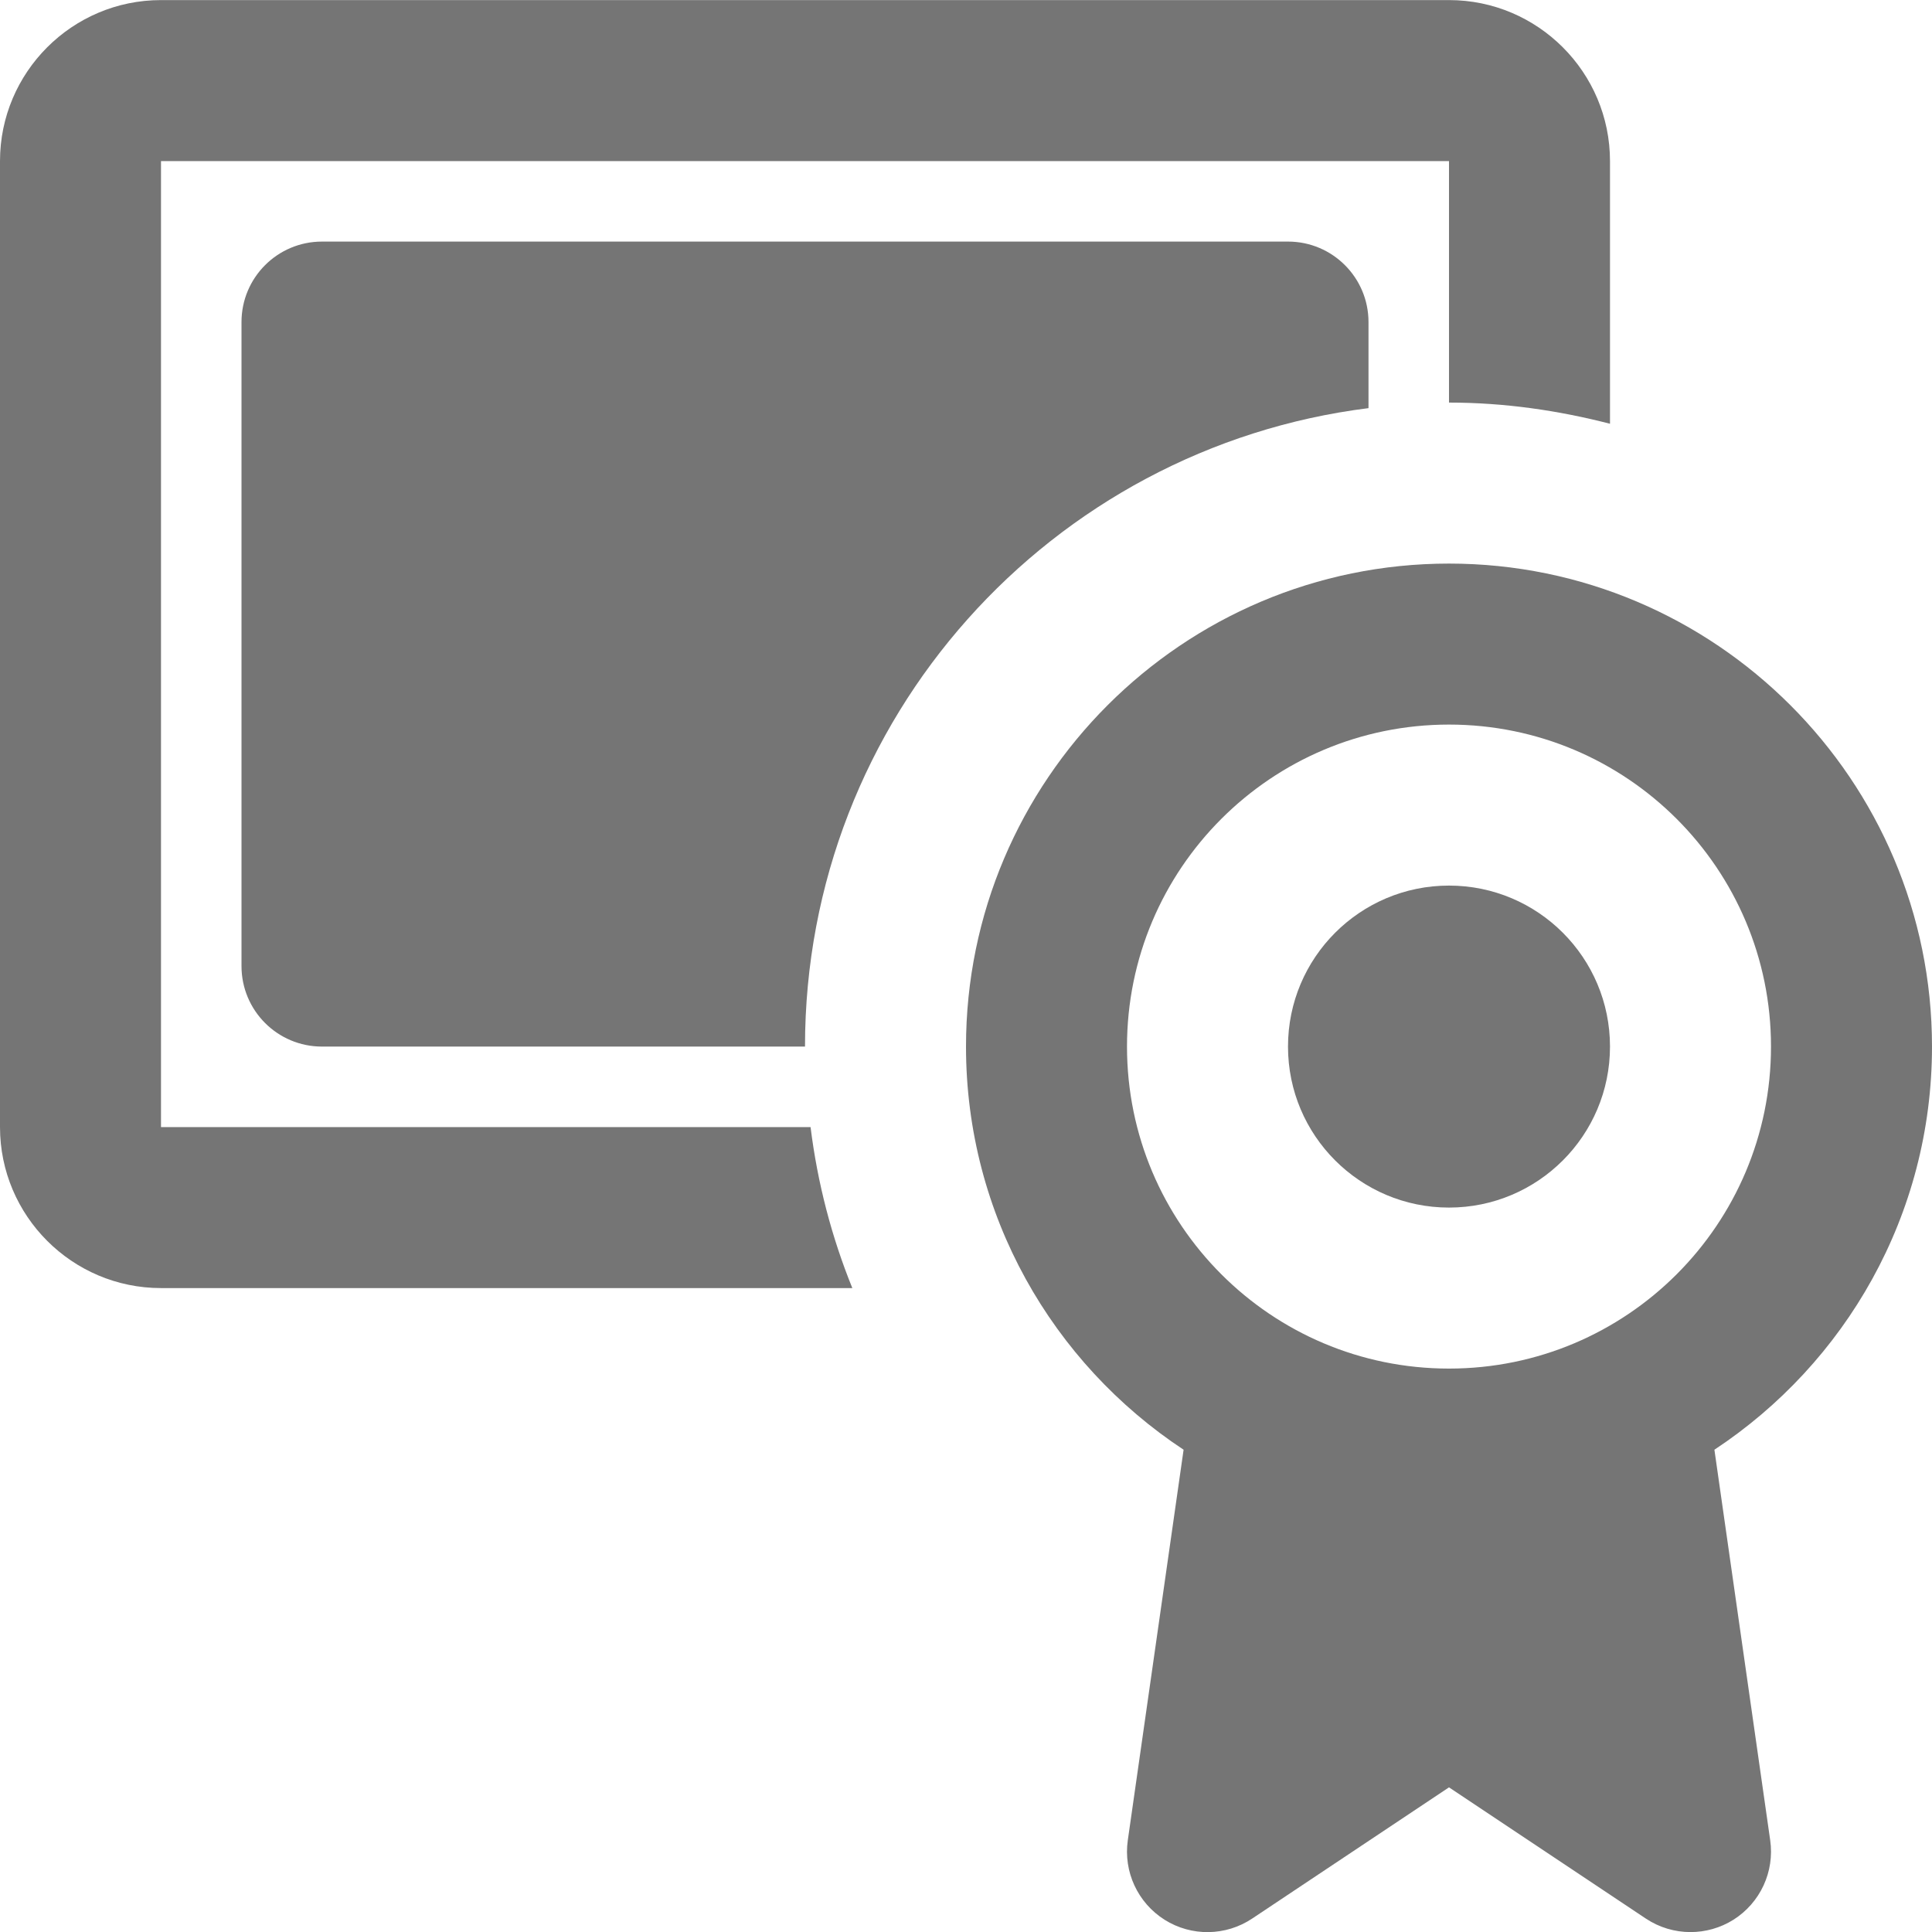 <?xml version="1.0" encoding="utf-8"?>
<!-- Generator: Adobe Illustrator 17.1.0, SVG Export Plug-In . SVG Version: 6.00 Build 0)  -->
<!DOCTYPE svg PUBLIC "-//W3C//DTD SVG 1.1//EN" "http://www.w3.org/Graphics/SVG/1.1/DTD/svg11.dtd">
<svg version="1.1" xmlns="http://www.w3.org/2000/svg" xmlns:xlink="http://www.w3.org/1999/xlink" x="0px" y="0px" width="24px"
	 height="24px" viewBox="0 0 24 24" enable-background="new 0 0 24 24" xml:space="preserve">
<g id="Frame_-_24px">
	<rect y="0.001" fill="none" width="24" height="24"/>
</g>
<g id="Filled_Icons">
	<g>
		<path fill="#757575" d="M17,5.07V4.001c0-0.552-0.447-1-1-1H4c-0.553,0-1,0.448-1,1v8c0,0.552,0.447,1,1,1h6
			C10,8.923,13.055,5.563,17,5.07z"/>
		<path fill="#757575" d="M10.069,14.001H2v-12h16v3c0.691,0,1.359,0.098,2,0.263V2.001c0-1.102-0.896-2-2-2H2c-1.104,0-2,0.898-2,2
			v12c0,1.102,0.896,2,2,2h8.588C10.332,15.37,10.156,14.7,10.069,14.001z"/>
		<circle fill="#757575" cx="18" cy="13.001" r="2"/>
		<path fill="#757575" d="M24,13.001c0-3.309-2.691-6-6-6s-6,2.691-6,6c0,2.092,1.076,3.934,2.703,5.008l-0.693,4.851
			c-0.056,0.391,0.123,0.777,0.457,0.988c0.334,0.21,0.76,0.204,1.088-0.015L18,22.203l2.445,1.63
			c0.168,0.112,0.361,0.168,0.555,0.168c0.185,0,0.37-0.051,0.533-0.153c0.334-0.211,0.513-0.598,0.457-0.988l-0.693-4.851
			C22.924,16.935,24,15.093,24,13.001z M18,17.001c-2.209,0-4-1.791-4-4s1.791-4,4-4s4,1.791,4,4S20.209,17.001,18,17.001z"/>
	</g>
</g>
</svg>
